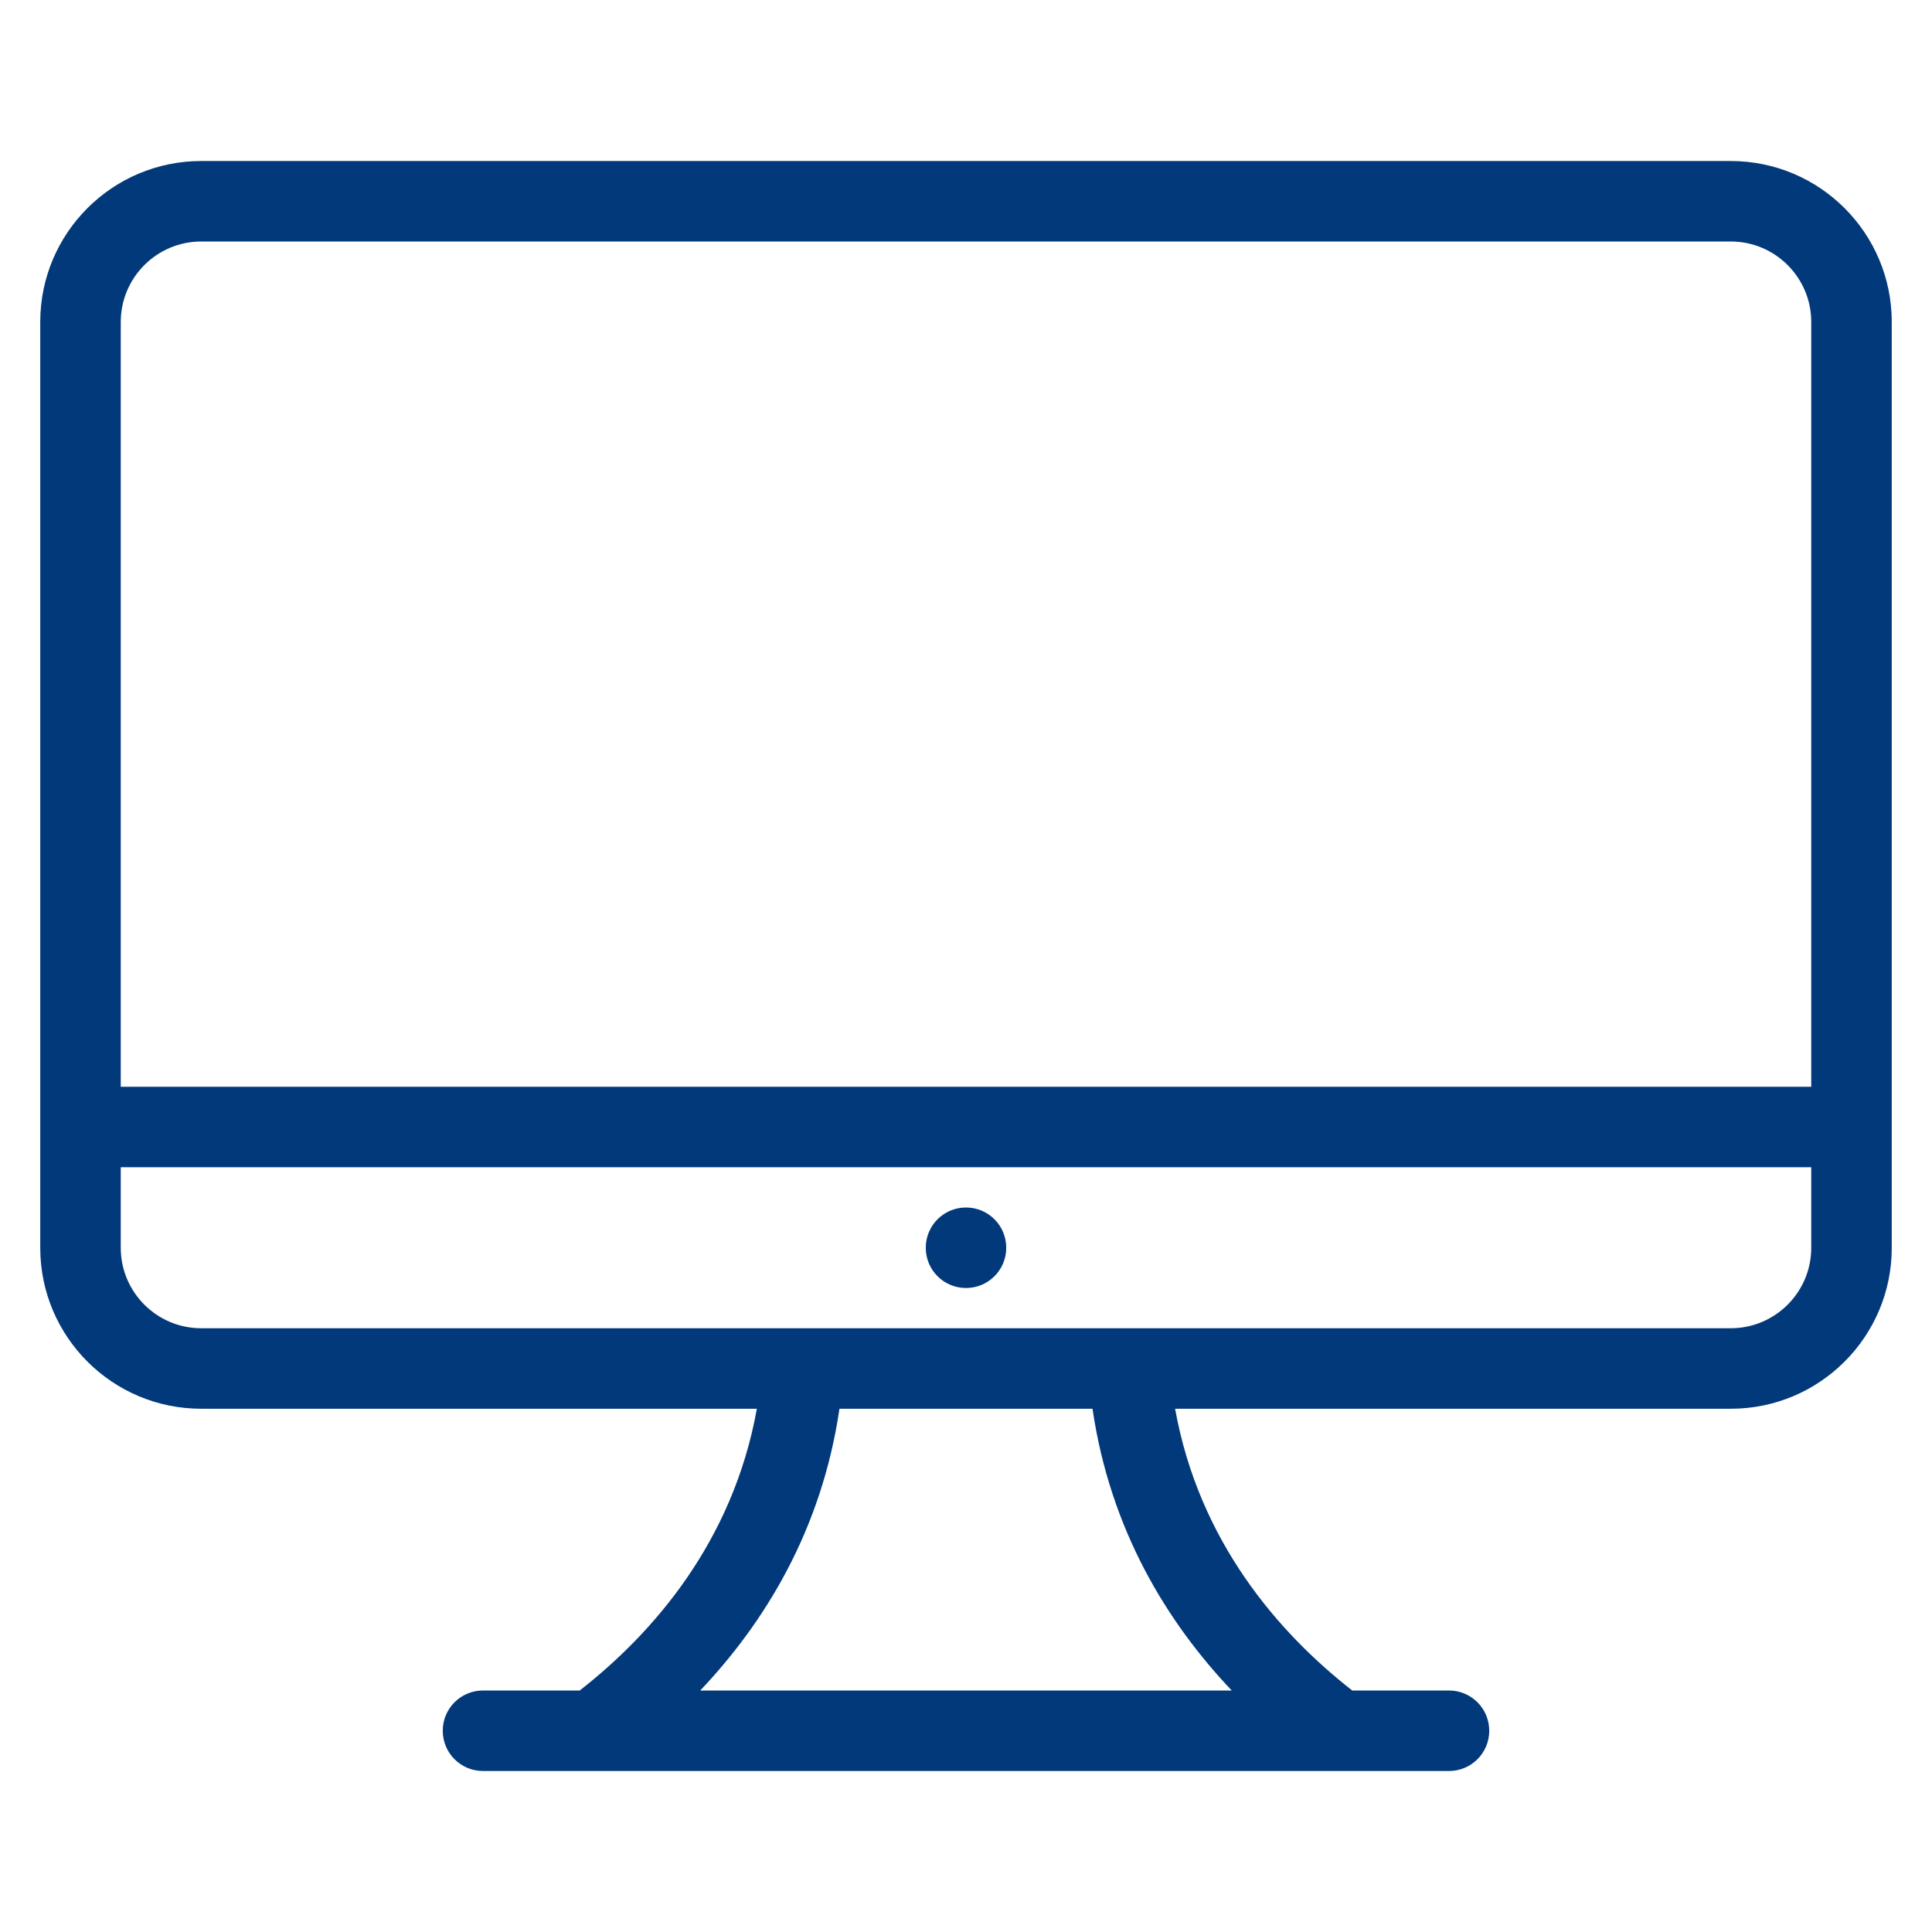 <svg width="100" height="100" viewBox="0 0 100 100" fill="none" xmlns="http://www.w3.org/2000/svg">
<path fill-rule="evenodd" clip-rule="evenodd" d="M89.583 72.917H60.823C62.062 79.794 66.183 84.525 69.992 87.5H75C76.152 87.5 77.083 88.431 77.083 89.584C77.083 90.736 76.152 91.667 75 91.667H25C23.848 91.667 22.917 90.736 22.917 89.584C22.917 88.431 23.848 87.5 25 87.5H30.006C33.812 84.525 37.938 79.794 39.175 72.917H10.417C5.815 72.917 2.083 69.186 2.083 64.584V16.667C2.083 12.065 5.815 8.334 10.417 8.334H89.583C94.186 8.334 97.917 12.065 97.917 16.667V64.584C97.917 69.186 94.186 72.917 89.583 72.917ZM36.244 87.5H63.754C60.431 83.996 57.473 79.217 56.548 72.917H43.45C42.525 79.217 39.567 83.996 36.244 87.5ZM93.75 16.667C93.75 14.367 91.883 12.5 89.583 12.5H10.417C8.117 12.5 6.25 14.367 6.25 16.667V56.25H93.75V16.667ZM93.75 60.417H6.25V64.584C6.25 66.883 8.117 68.75 10.417 68.75H39.583H60.417H89.583C91.883 68.75 93.75 66.883 93.75 64.584V60.417ZM50 66.667C48.848 66.667 47.917 65.736 47.917 64.584C47.917 63.431 48.848 62.5 50 62.5C51.152 62.5 52.083 63.431 52.083 64.584C52.083 65.736 51.152 66.667 50 66.667Z" fill="#02397A"/>
</svg>
